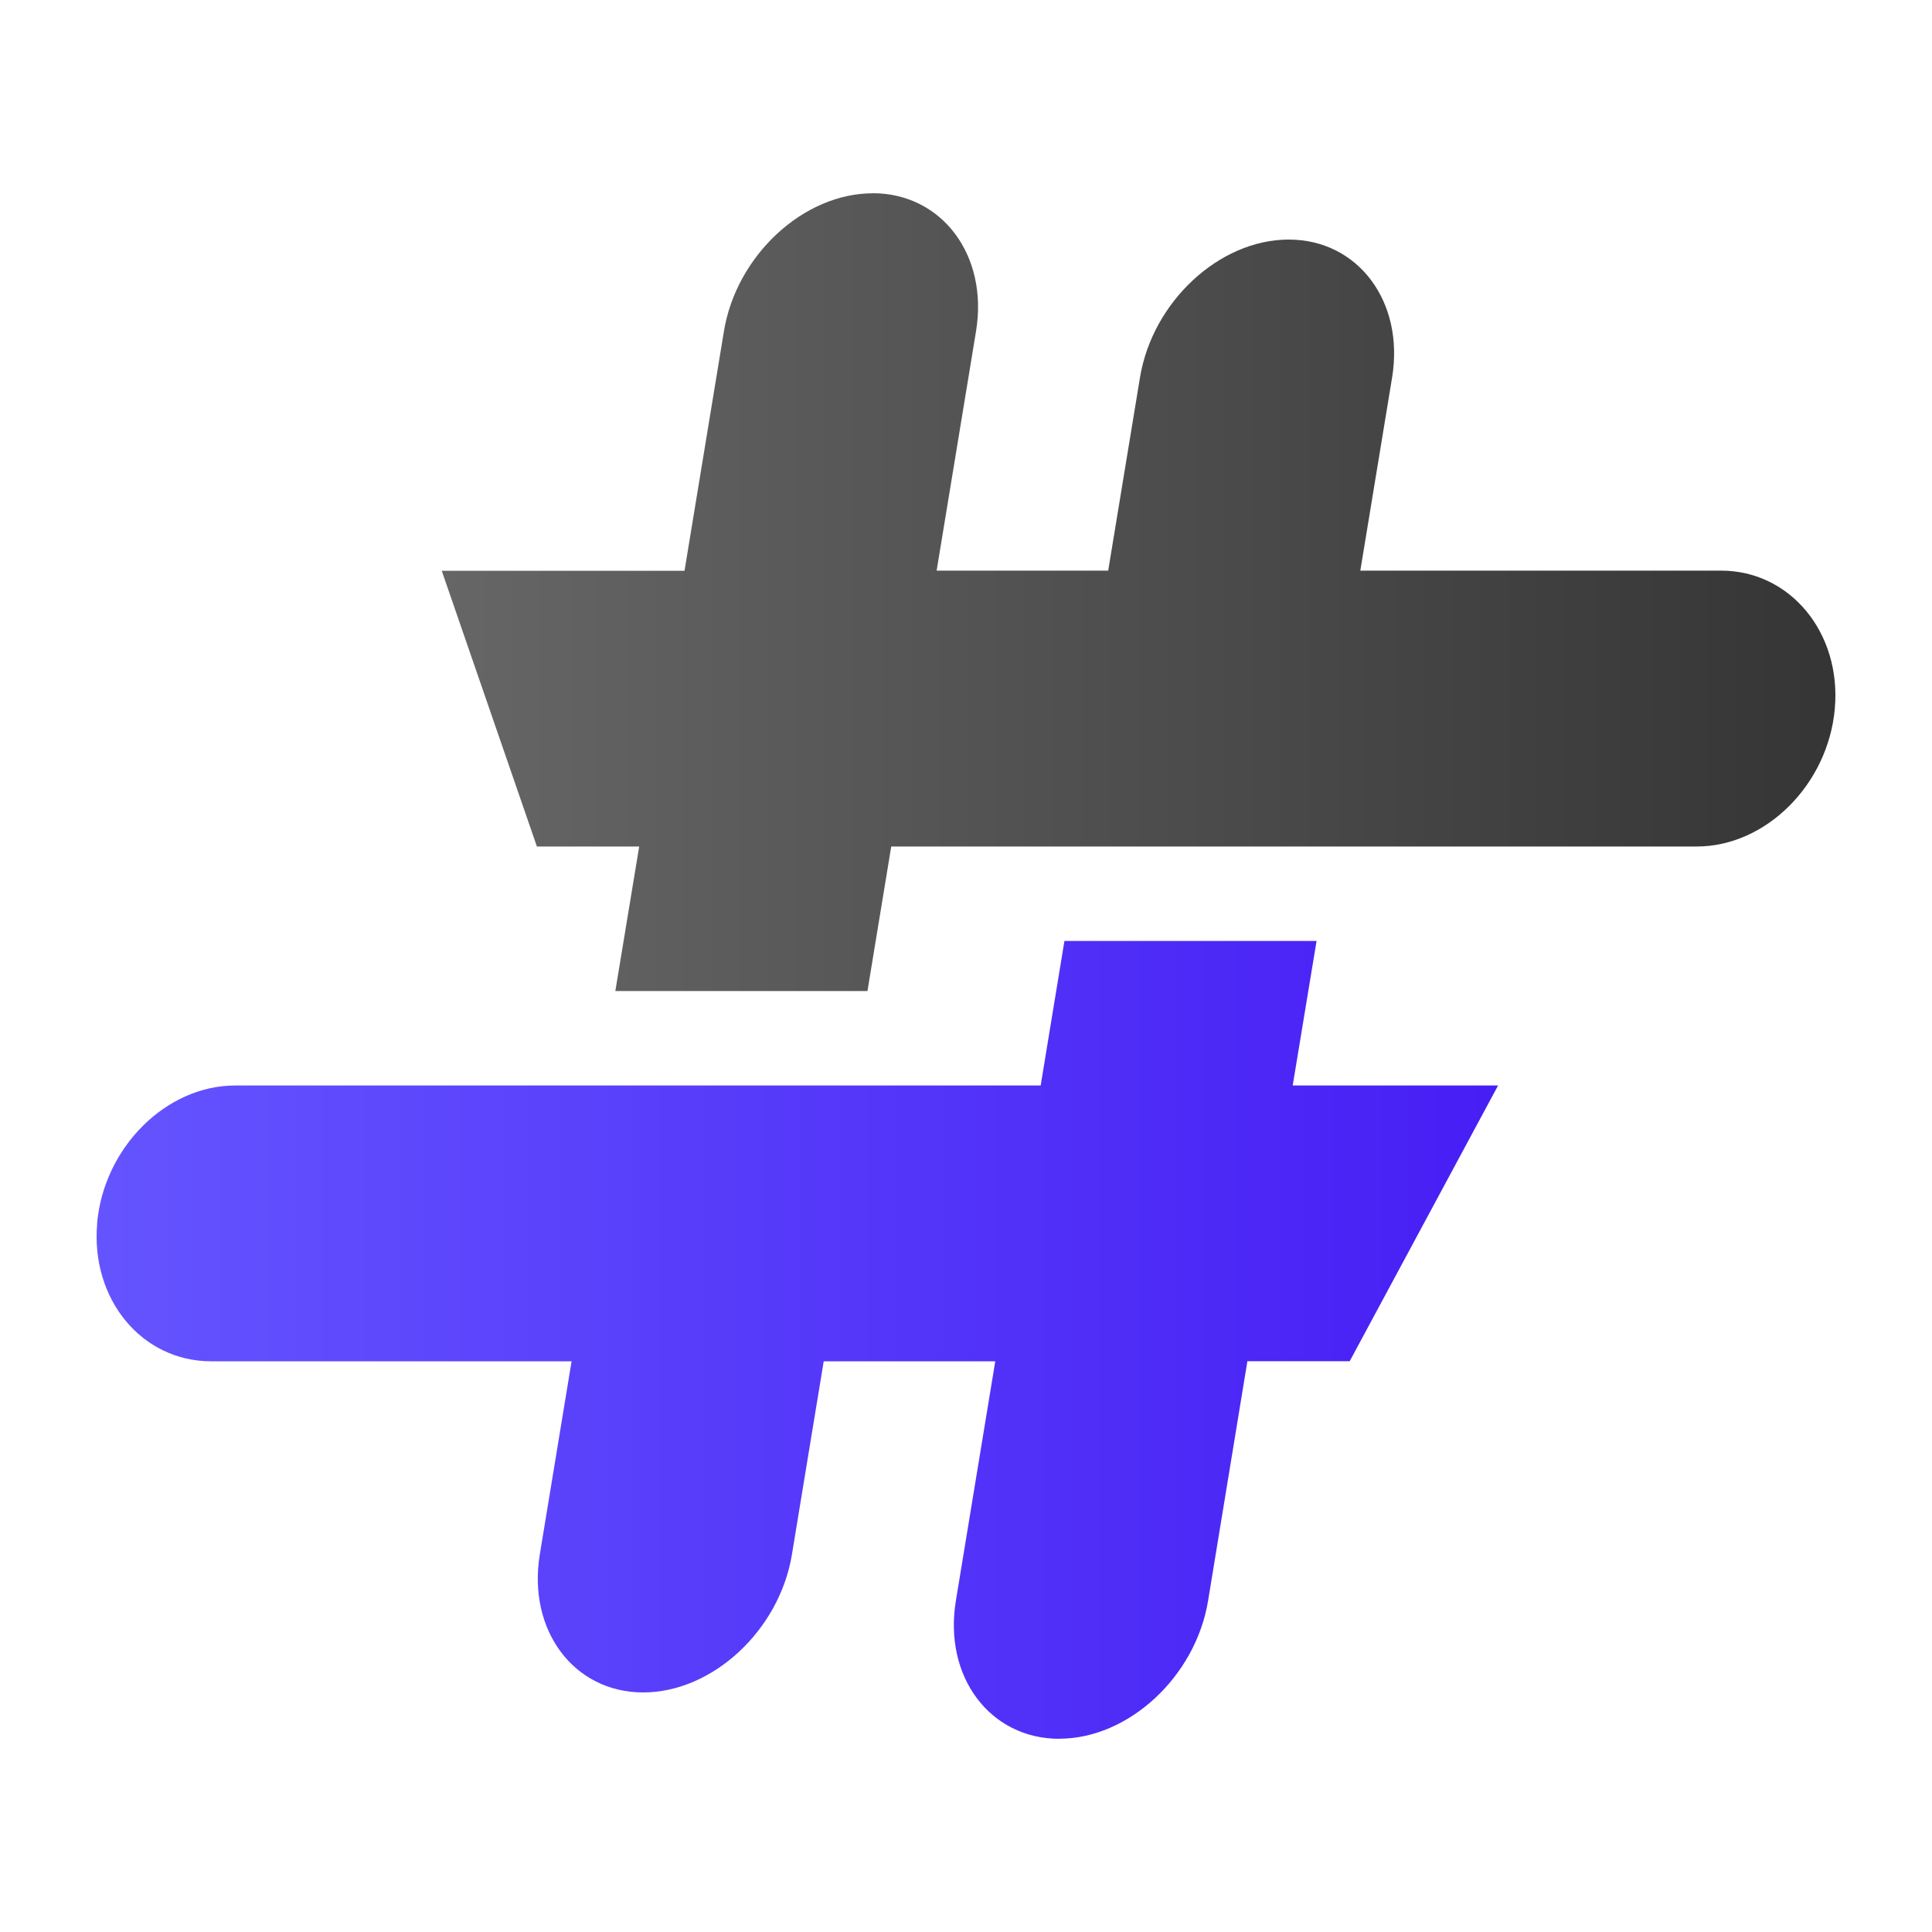 <svg width="20" height="20" viewBox="0 0 20 20" fill="none" xmlns="http://www.w3.org/2000/svg">
<path fill-rule="evenodd" clip-rule="evenodd" d="M9.033 2C9.751 2 10.233 2.643 10.104 3.428L9.696 5.907H11.472L11.801 3.908C11.93 3.123 12.623 2.48 13.341 2.48C14.058 2.48 14.54 3.123 14.411 3.908L14.082 5.907H17.815C18.532 5.907 19.063 6.55 18.994 7.335C18.925 8.12 18.281 8.763 17.564 8.763H9.226L8.98 10.259H6.37L6.617 8.763H5.558L4.573 5.909H7.086L7.494 3.429C7.623 2.644 8.317 2.001 9.034 2.001L9.033 2Z" fill="url(#paint0_linear_140_4310)"/>
<path fill-rule="evenodd" clip-rule="evenodd" d="M10.966 18C10.248 18 9.766 17.357 9.895 16.572L10.303 14.092H8.527L8.198 16.092C8.069 16.877 7.376 17.52 6.658 17.52C5.941 17.52 5.459 16.877 5.588 16.092L5.917 14.092H2.185C1.468 14.092 0.937 13.45 1.006 12.665H1.005C1.074 11.88 1.718 11.237 2.435 11.237H10.773L11.019 9.741H13.629L13.382 11.237H15.508L13.972 14.091H12.913L12.506 16.571C12.377 17.356 11.683 17.999 10.966 17.999V18Z" fill="url(#paint1_linear_140_4310)"/>
<defs>
<linearGradient id="paint0_linear_140_4310" x1="4.572" y1="6.129" x2="19" y2="6.129" gradientUnits="userSpaceOnUse">
<stop stop-color="#666666"/>
<stop offset="1" stop-color="#353535"/>
</linearGradient>
<linearGradient id="paint1_linear_140_4310" x1="0.523" y1="13.871" x2="16.054" y2="13.871" gradientUnits="userSpaceOnUse">
<stop stop-color="#6556FF"/>
<stop offset="1" stop-color="#461CF4"/>
</linearGradient>
</defs>
</svg>
